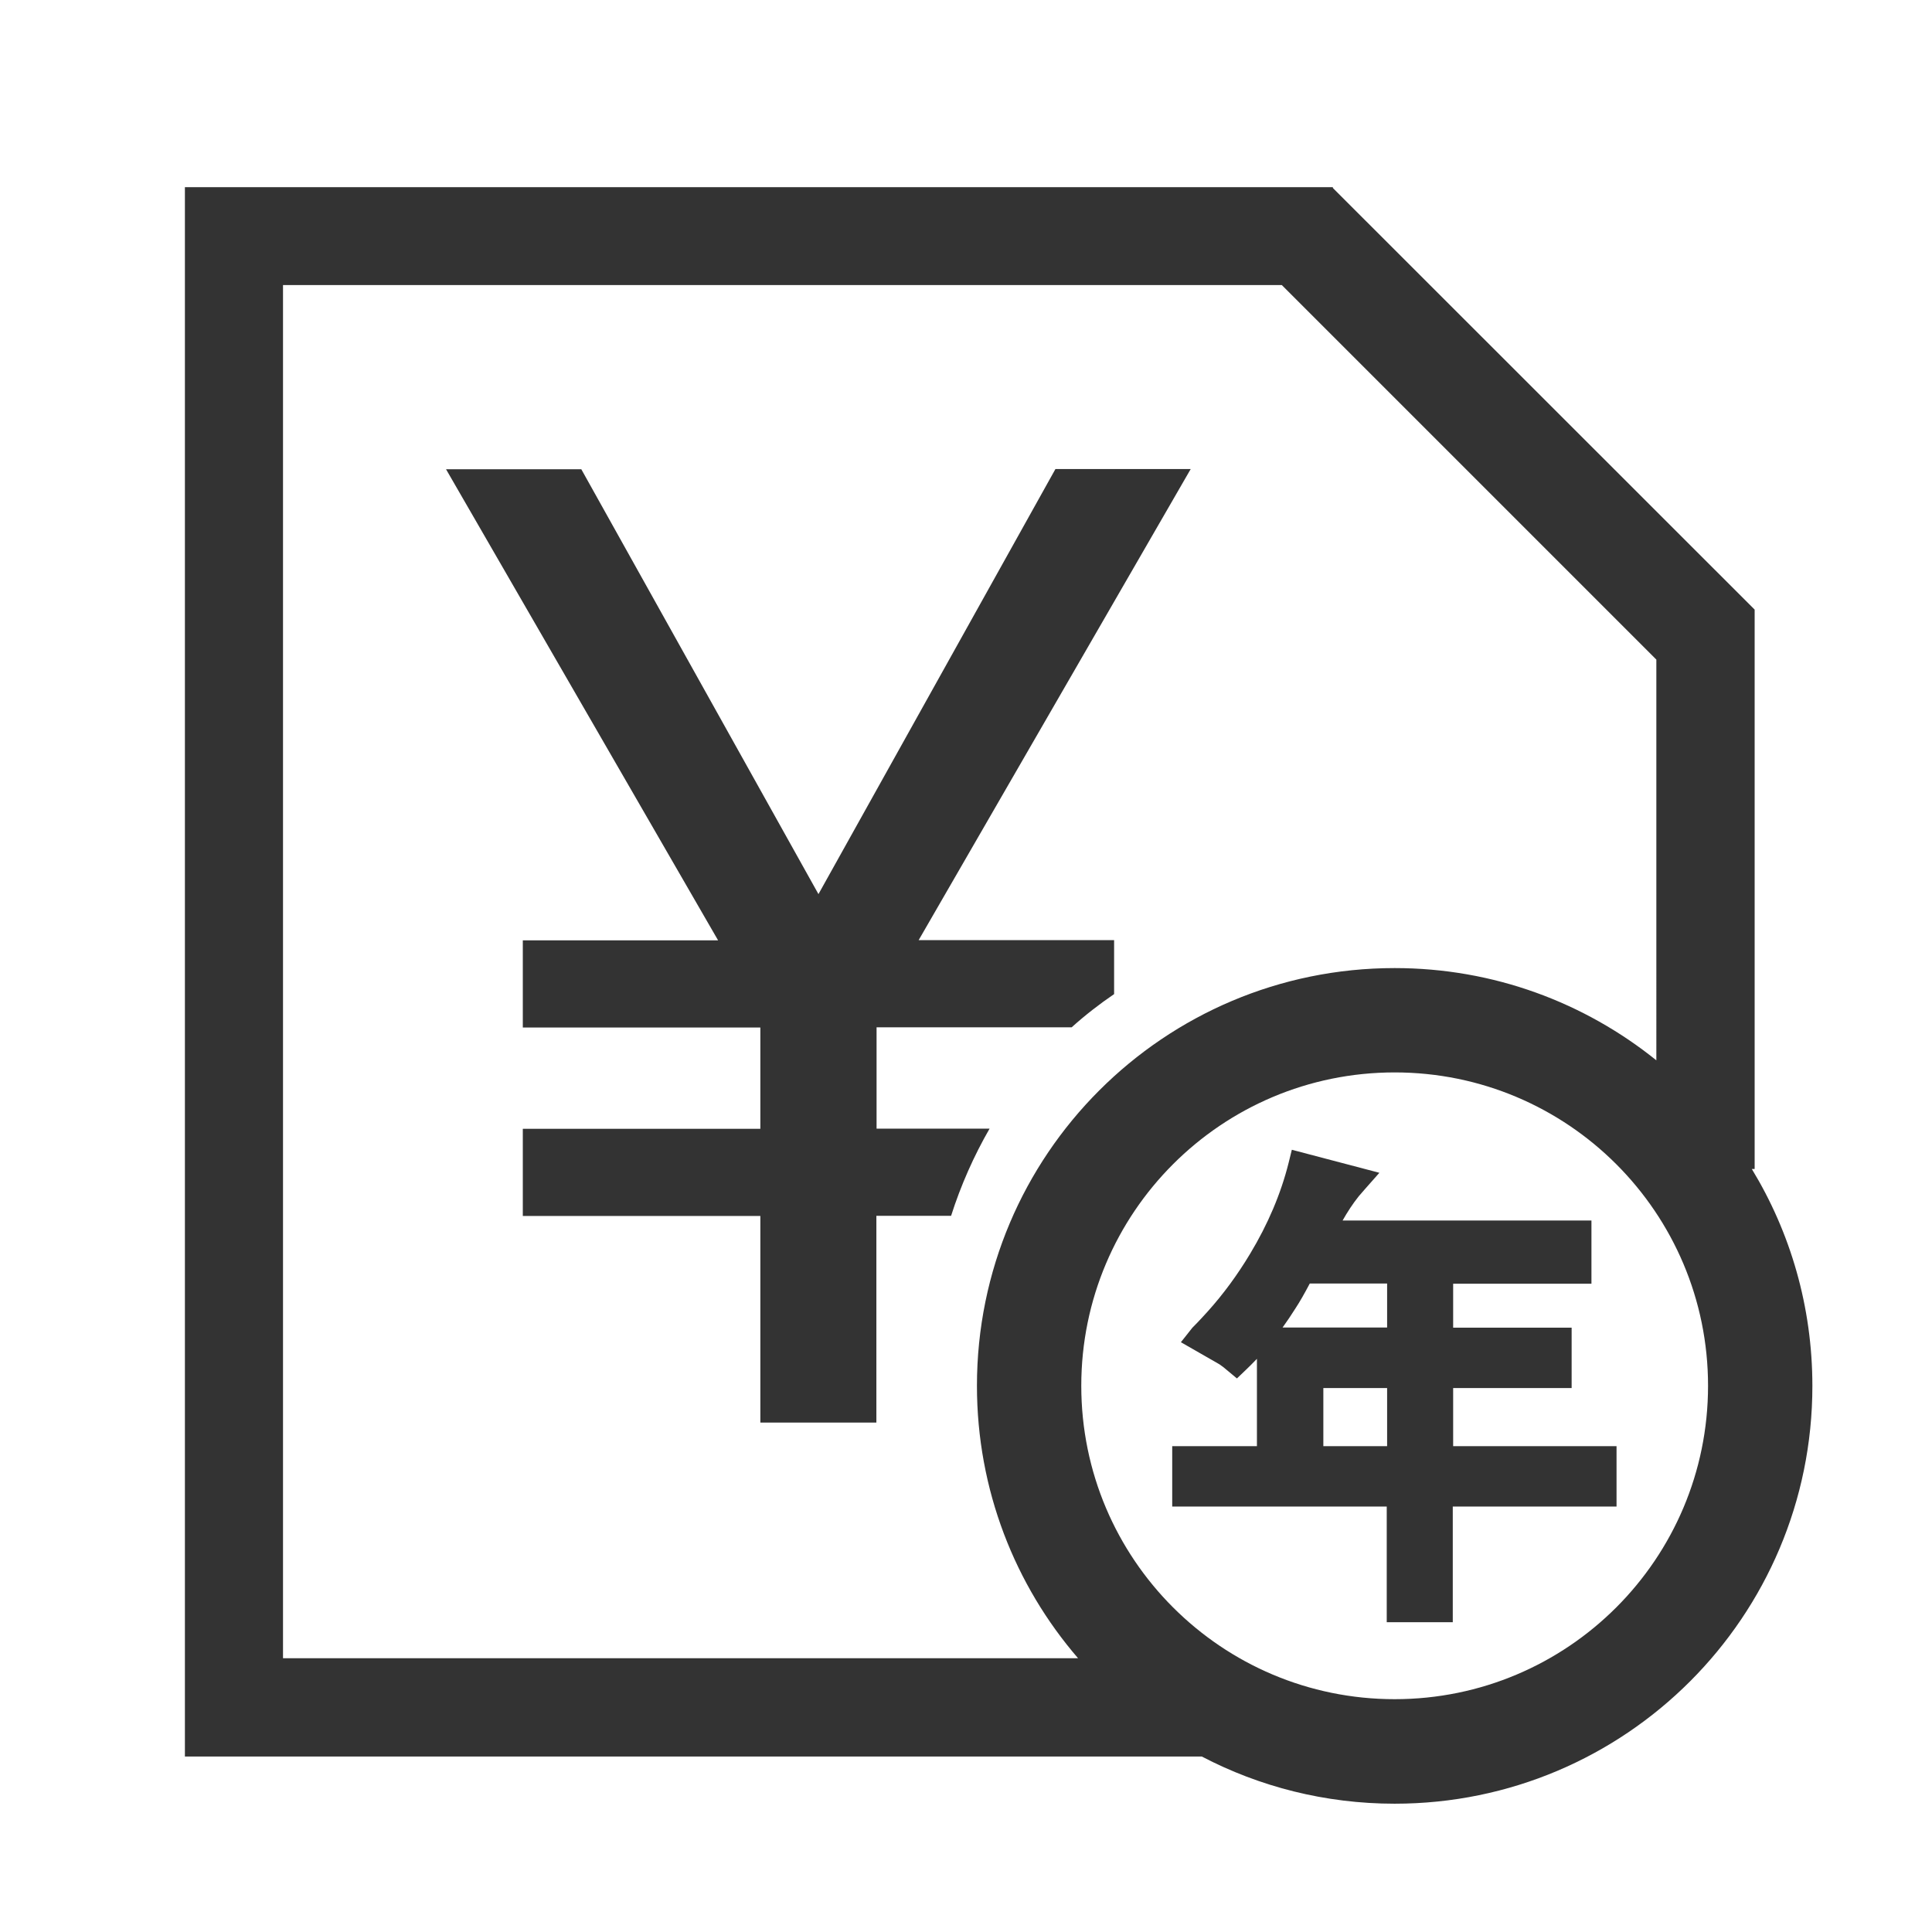 <?xml version="1.0" standalone="no"?><!DOCTYPE svg PUBLIC "-//W3C//DTD SVG 1.1//EN" "http://www.w3.org/Graphics/SVG/1.1/DTD/svg11.dtd"><svg class="icon" width="200px" height="200.00px" viewBox="0 0 1024 1024" version="1.1" xmlns="http://www.w3.org/2000/svg"><path fill="#333333" d="M928.5 619.6h1.5V323.1L706.5 99.7l-0.1-0.5H98V931h539c30.6 16 65.4 25 102.2 25 122.3 0 221.4-99.1 221.4-221.4 0-42.1-11.7-81.5-32.1-115zM150 151.1h529.4l198.5 198.5V562c-38-30.6-86.2-48.9-138.7-48.9-122.3 0-221.4 99.1-221.4 221.4 0 55.2 20.2 105.7 53.6 144.4H150V151.1z m589.2 749.5c-91.7 0-166.1-74.3-166.1-166.1 0-91.7 74.3-166.1 166.1-166.1 91.7 0 166.1 74.3 166.1 166.1s-74.4 166.1-166.1 166.1zM770.2 766.5v-30.8H833v-32h-62.8v-23.3h73.3v-33.5H711.6c2.6-4.6 5.4-8.9 8.6-12.9 1-1.1 2.1-2.4 3.3-3.8l7.6-8.6-46.4-12.2-1.7 6.9c-4.1 16.4-11 32.6-20.4 48.2-6.7 11.2-14.3 21.5-22.4 30.5-4.5 5-7 7.5-8.2 8.7l-6.1 7.7 20.4 11.7c1.2 0.8 2.8 2 4.5 3.5l4.8 4 4.5-4.3c2-1.9 4.1-4 6.1-6.1v46.3h-44.9v32H735v61.3h35v-61.3h86.8v-32h-86.6z m-35 0h-33.8v-30.8h33.8v30.8z m0-62.9h-55.4c2.3-3.2 4.6-6.6 6.8-10.1 2.3-3.5 4.8-7.9 7.6-13.2h41v23.3zM464.6 598.2v-53.7H568c7.1-6.4 14.7-12.3 22.5-17.6v-28.6H486.9l144.2-249.7h-71.7L433.8 473.9 308.1 248.7h-71.7l144.2 249.7H277.1v46.2H403v53.7H277.1v46.2H403V754h61.5V644.4h39.6c5.2-16.3 12.1-31.8 20.4-46.2h-59.9z" /></svg>